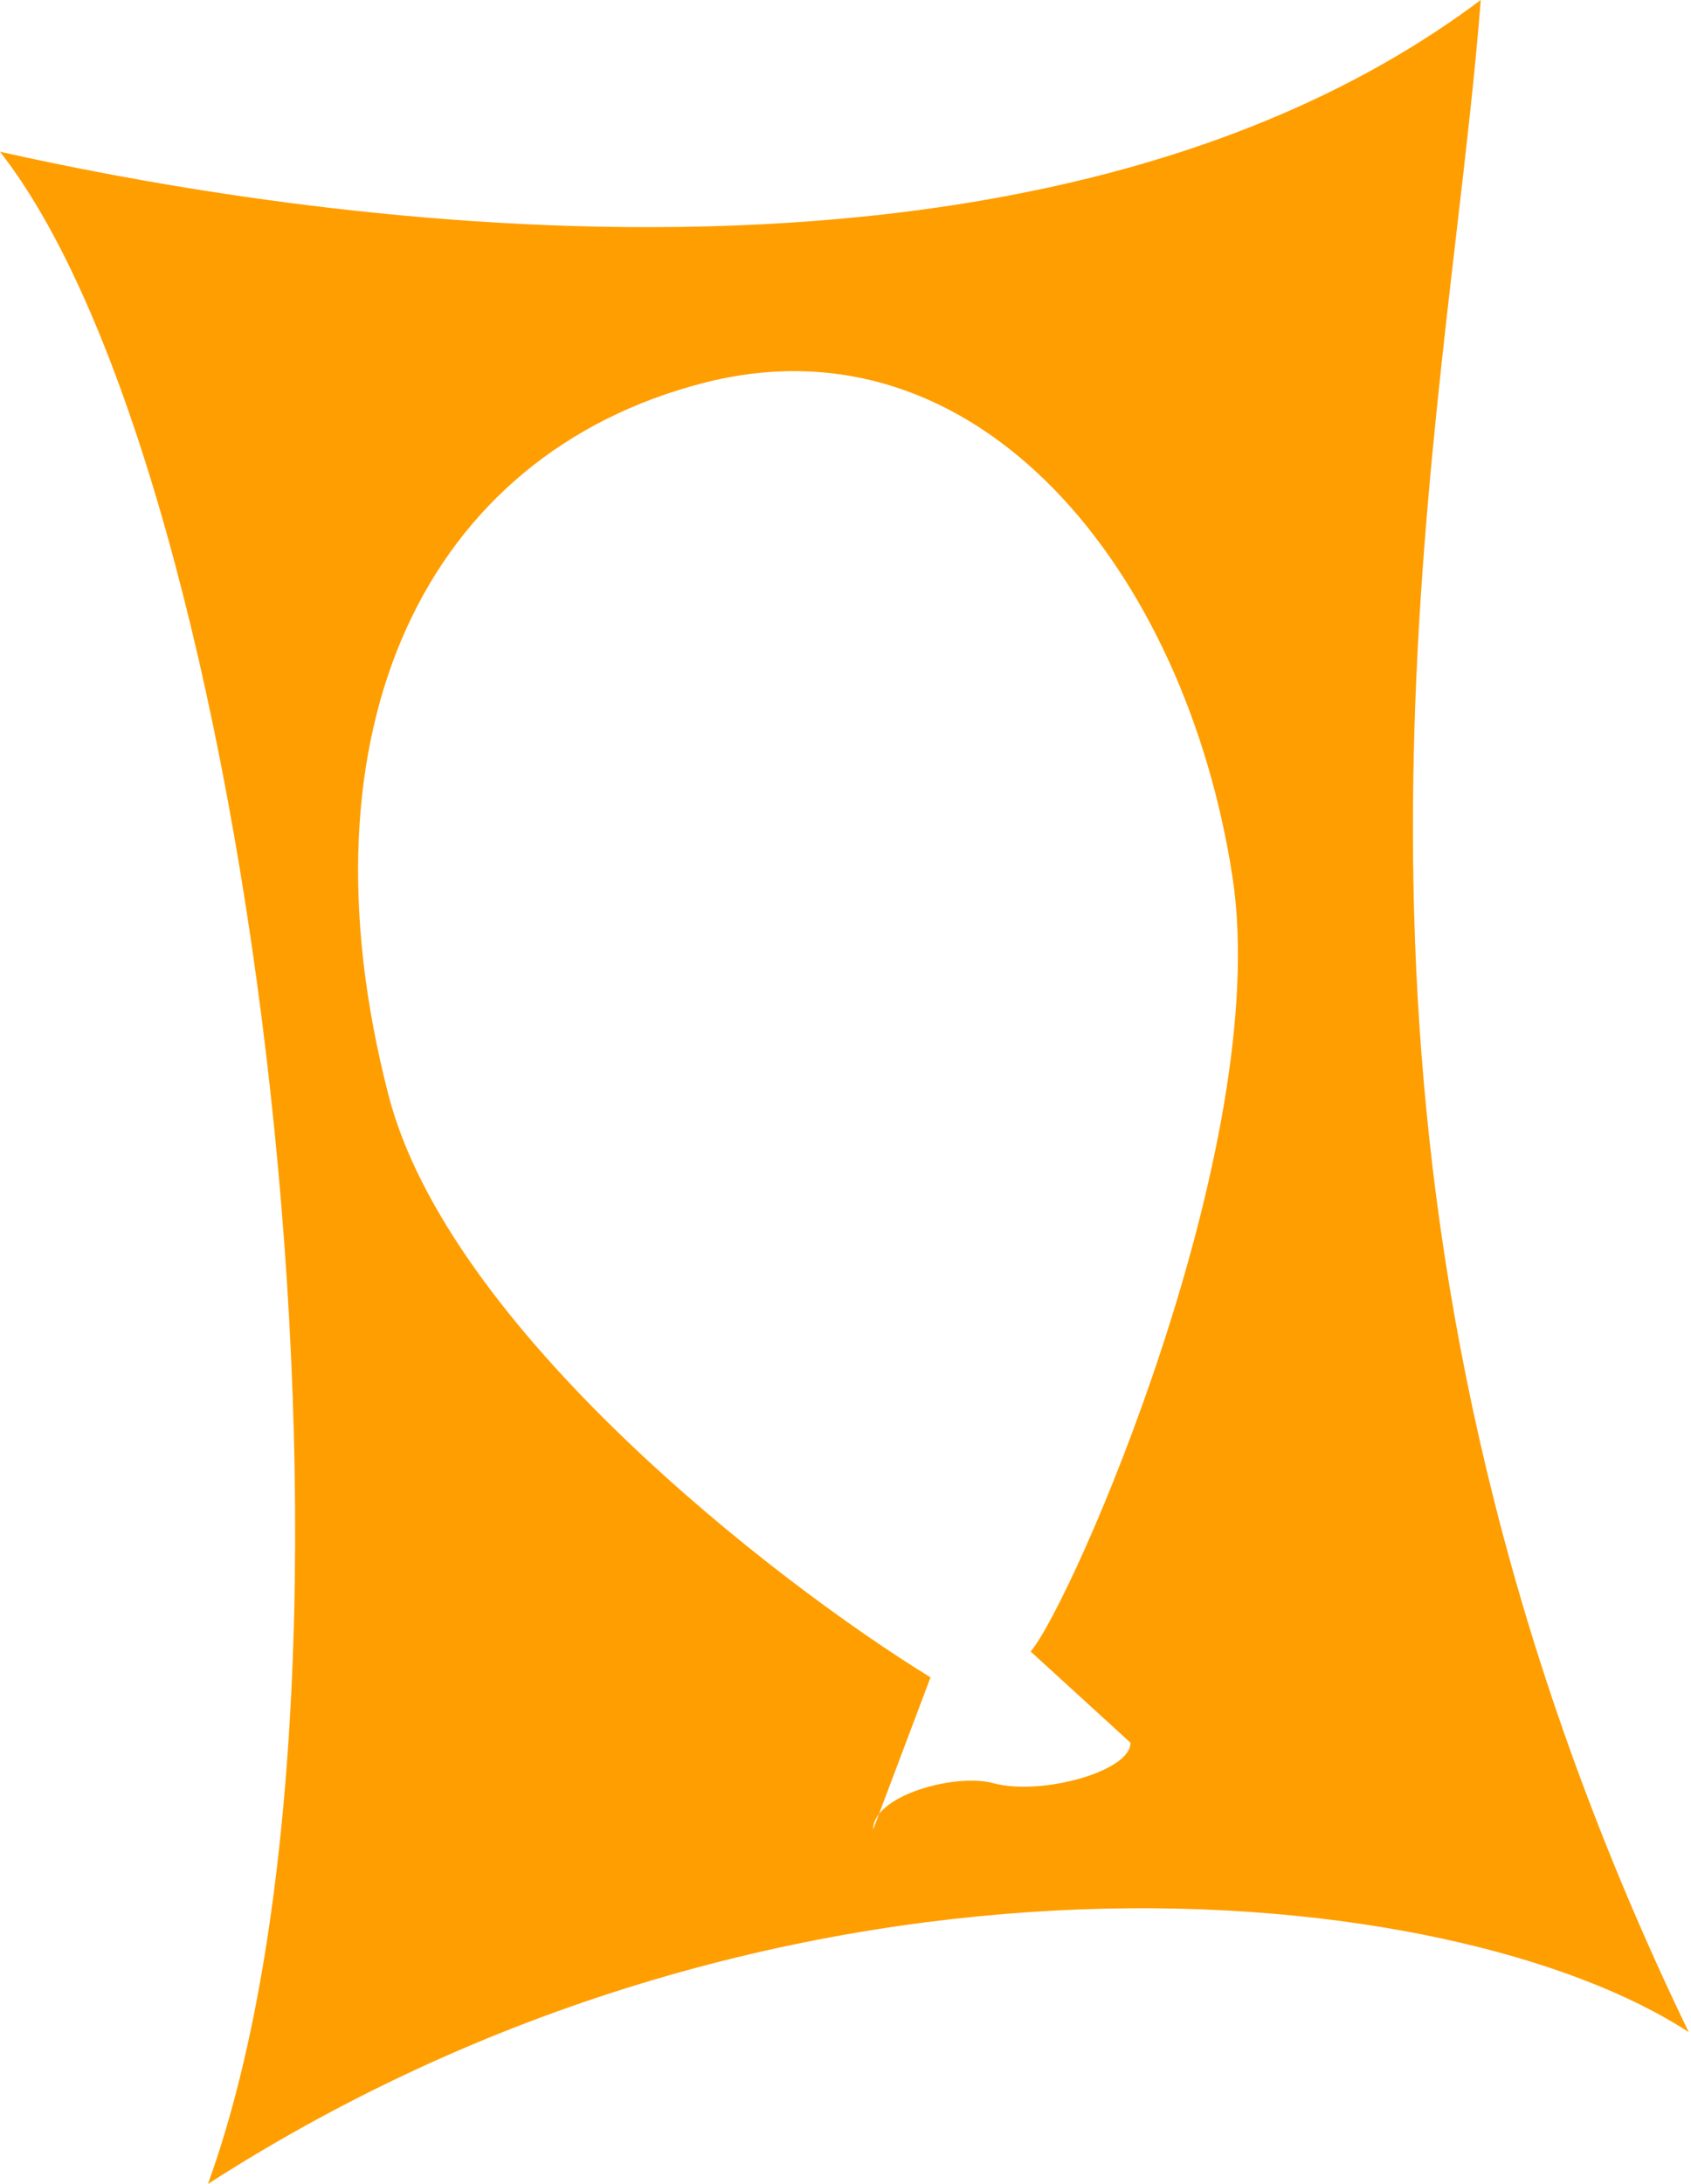 <svg width="227" height="293" viewBox="0 0 227 293" fill="none" xmlns="http://www.w3.org/2000/svg">
<path fill-rule="evenodd" clip-rule="evenodd" d="M0 20.356C32.002 27.535 136.148 46.946 198.777 0C198.027 9.656 196.812 20.085 195.511 31.255C188.471 91.687 178.904 173.809 226.698 272.643C195.322 252.114 106.577 242.459 27.921 292.999C53.452 222.456 34.05 63.796 0 20.356ZM52.152 146.93C60.22 178.155 103.807 212.069 124.912 225.042L117.994 243.376C117.489 244.024 117.202 244.723 117.208 245.46L117.994 243.376C120.602 240.037 129.043 238.068 133.355 239.241C139.73 240.974 151.835 237.65 151.752 233.805L138.354 221.569C143.821 215.243 170.95 153.587 165.448 117.656C159.203 76.883 131.513 41.797 94.382 51.391C57.251 60.985 39.423 97.668 52.152 146.93Z" fill="#FF9E00"/>
</svg>
